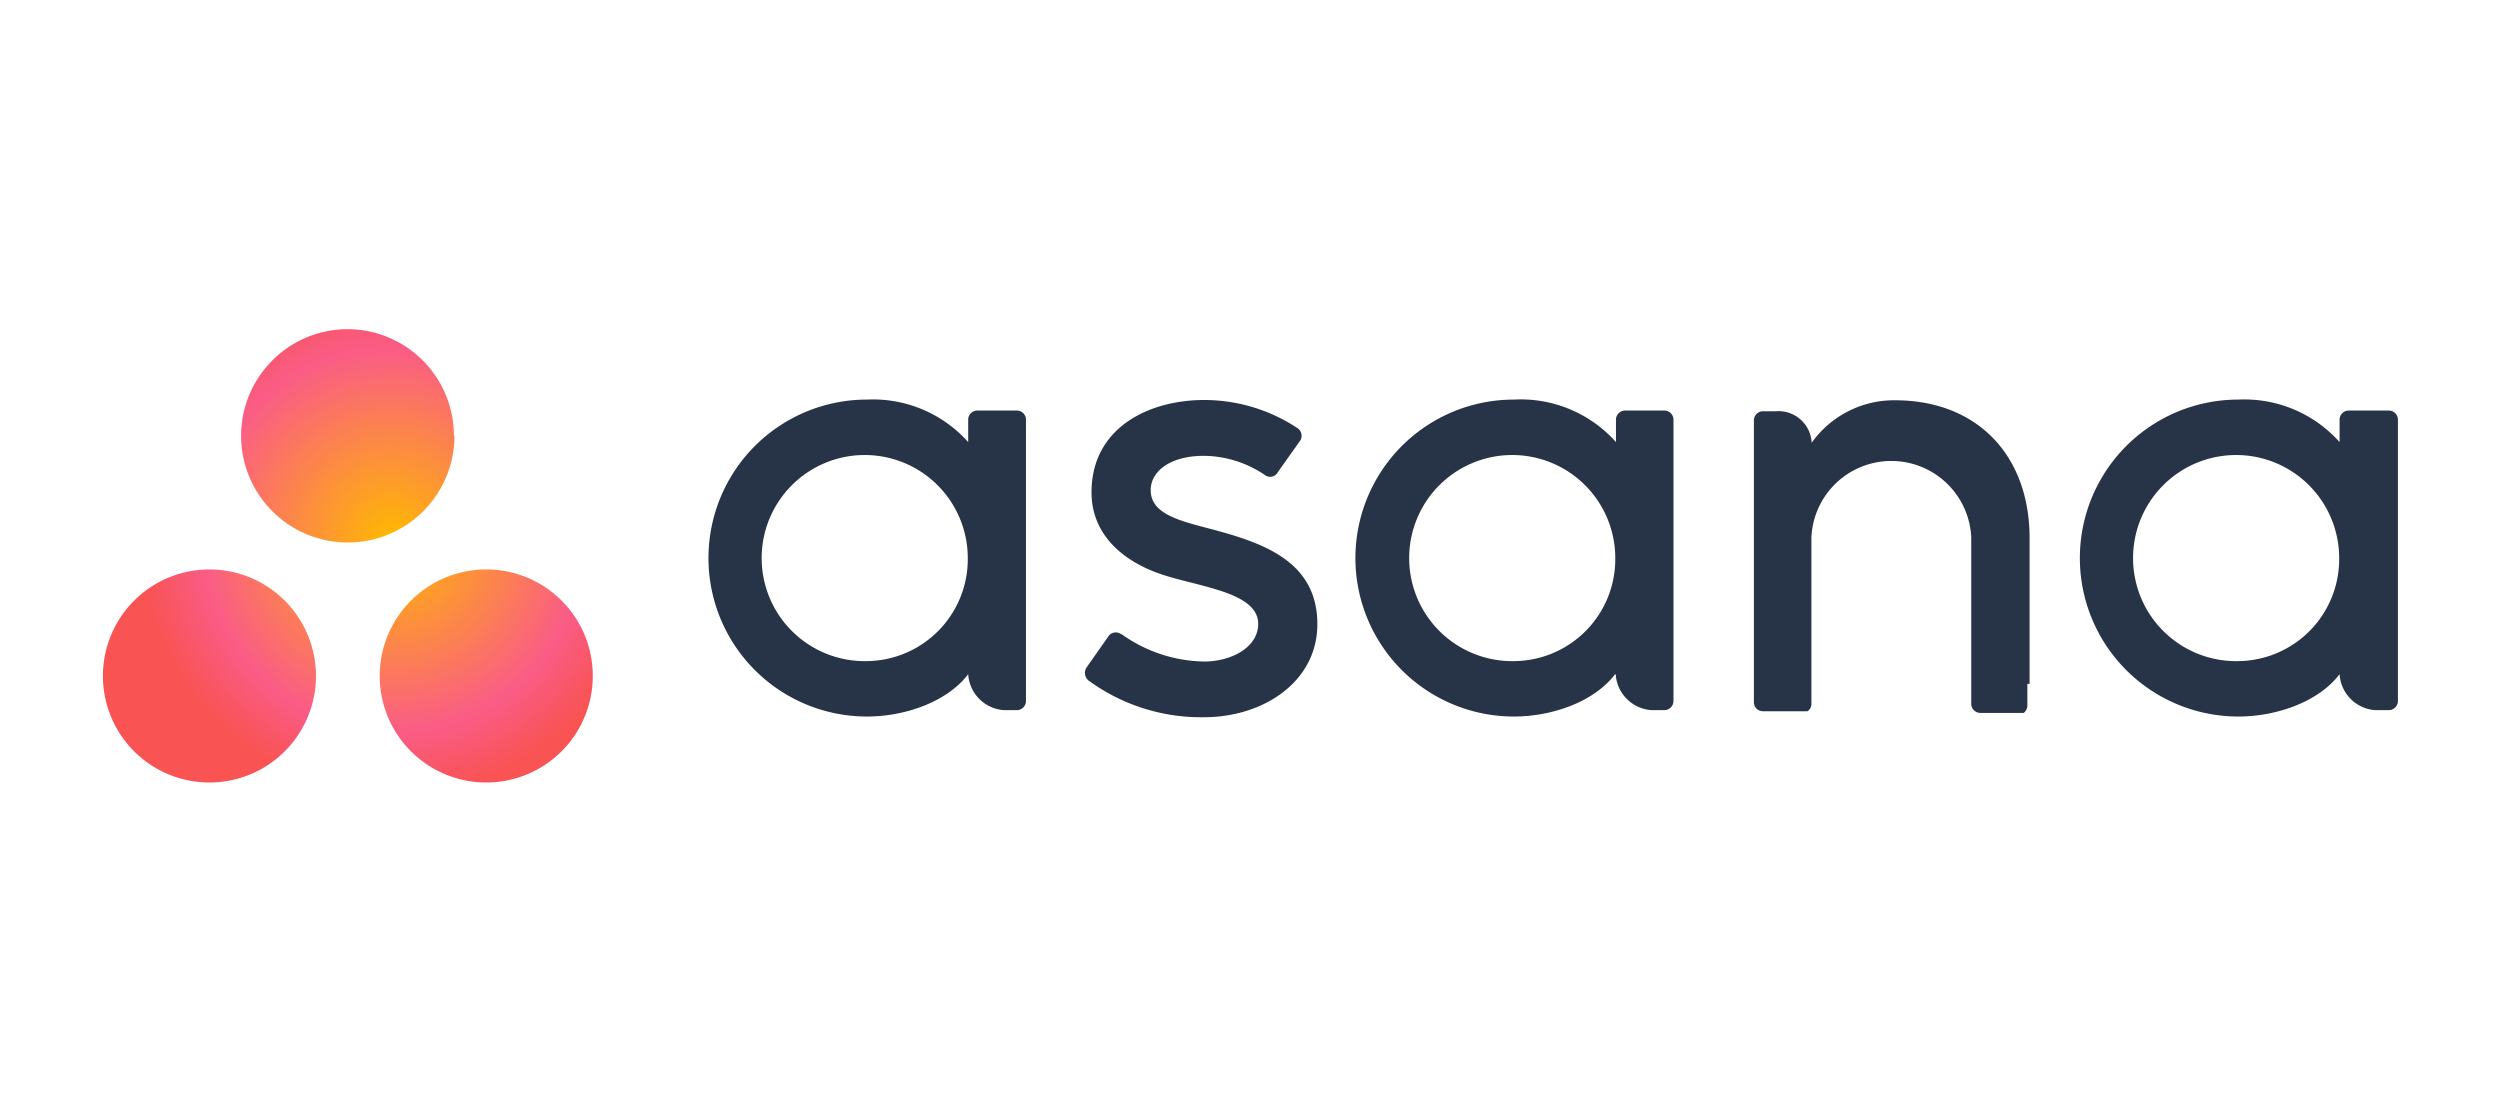 <svg id="Layer_1" data-name="Layer 1" xmlns="http://www.w3.org/2000/svg" xmlns:xlink="http://www.w3.org/1999/xlink" viewBox="0 0 180 80"><defs><style>.cls-1{fill:none;}.cls-2,.cls-3{fill-rule:evenodd;}.cls-2{fill:url(#radial-gradient);}.cls-3{fill:#273347;}</style><radialGradient id="radial-gradient" cx="-308.13" cy="1291.58" r="0.83" gradientTransform="matrix(-18.78, 11.25, 11.43, 19.07, -20521.25, -21125.09)" gradientUnits="userSpaceOnUse"><stop offset="0" stop-color="#ffb900"/><stop offset="0.75" stop-color="#fa5c86"/><stop offset="1" stop-color="#f95353"/></radialGradient></defs><rect class="cls-1" width="180" height="80"/><rect class="cls-1" width="180" height="80"/><g id="dots-wrapper"><path id="dots" class="cls-2" d="M32.72,31.37A7.68,7.68,0,1,1,25,23.7a7.67,7.67,0,0,1,7.68,7.67ZM15.07,41a7.67,7.67,0,1,0,7.68,7.67A7.67,7.67,0,0,0,15.07,41ZM35,41a7.67,7.67,0,1,0,7.68,7.67A7.66,7.66,0,0,0,35,41Z"/></g><g id="Text"><path id="Fill-1" class="cls-3" d="M69.71,48.54a2.76,2.76,0,0,0,2.59,2.59h.92a.66.66,0,0,0,.65-.65V30.18h0a.66.66,0,0,0-.65-.62H70.36a.66.66,0,0,0-.65.62h0v1.65a9.19,9.19,0,0,0-7.29-3.06,11.41,11.41,0,0,0,0,22.82h0c2.77,0,5.79-1.07,7.29-3.05Zm-7.28-.94a7.42,7.42,0,1,1,7.25-7.42,7.34,7.34,0,0,1-7.25,7.42Z"/><path id="Fill-2" class="cls-3" d="M116.33,48.54a2.76,2.76,0,0,0,2.59,2.59h.92a.66.66,0,0,0,.65-.65V30.18h0a.66.66,0,0,0-.65-.62H117a.66.66,0,0,0-.65.62h0v1.65A9.19,9.19,0,0,0,109,28.77a11.41,11.41,0,0,0,0,22.82h0c2.77,0,5.79-1.07,7.29-3.05Zm-7.28-.94a7.42,7.42,0,1,1,7.25-7.42,7.34,7.34,0,0,1-7.25,7.42Z"/><path id="Fill-3" class="cls-3" d="M168.45,48.54A2.76,2.76,0,0,0,171,51.13H172a.66.66,0,0,0,.65-.65V30.18h0a.66.66,0,0,0-.65-.62H169.1a.66.66,0,0,0-.65.62h0v1.65a9.19,9.19,0,0,0-7.29-3.06,11.41,11.41,0,1,0,0,22.82h0c2.77,0,5.79-1.07,7.29-3.05Zm-7.28-.94a7.42,7.42,0,1,1,7.25-7.42,7.34,7.34,0,0,1-7.25,7.42Z"/><path id="Fill-4" class="cls-3" d="M146.13,49.24V38.74h0c0-5.92-3.74-9.92-9.69-9.92a7.28,7.28,0,0,0-6,3.06,2.39,2.39,0,0,0-2.58-2.27h-.93a.66.66,0,0,0-.65.66V48.59h0v2h0a.65.65,0,0,0,.64.62h2.87l.12,0H130l.06,0,.08,0,0,0,.08-.06h0l.08-.09h0a.62.62,0,0,0,.12-.35h0v-12a5.76,5.76,0,0,1,11.51,0v10h0v2h0a.66.66,0,0,0,.65.62h2.86l.13,0h0l.07,0,.06,0,0,0,.08-.06h0l.07-.09h0a.7.7,0,0,0,.12-.35h0V49.24h0"/><path id="Fill-5" class="cls-3" d="M80.71,45.63a10.5,10.5,0,0,0,6,2c1.91,0,3.88-1,3.88-2.71,0-2.3-4.3-2.66-7-3.58s-5-2.82-5-5.89c0-4.7,4.19-6.65,8.1-6.65a12.18,12.18,0,0,1,6.69,2,.66.66,0,0,1,.23.93L92,34a.62.62,0,0,1-.93.2,7.94,7.94,0,0,0-4.4-1.38c-2.39,0-3.82,1.1-3.82,2.47,0,1.63,1.86,2.15,4,2.71,3.82,1,8,2.26,8,6.94,0,4.14-3.88,6.7-8.16,6.7A13.72,13.72,0,0,1,78.38,49a.71.71,0,0,1-.15-.94l1.58-2.25a.63.63,0,0,1,.9-.15"/></g></svg>